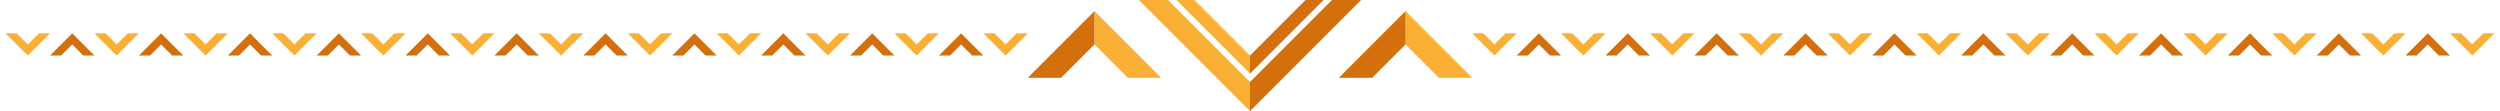 <svg xmlns="http://www.w3.org/2000/svg" width="450" height="20" viewBox="0 0 450 20"><path fill="#F9B034" d="M197 8l6 6h6L197 2z"/><path fill="#D46F0E" d="M197 2l-12 12h6l6-6z"/><path fill="#F9B034" d="M253 8l6 6h6L253 2z"/><path fill="#D46F0E" d="M253 2l-12 12h6l6-6z"/><g><path fill="#F9B034" d="M210.242 0H205l20 20v-5.242zM225 10L215 0h-3.243L225 13.242z"/><path fill="#D46F0E" d="M239.758 0L225 14.758V20l20-20zM238.243 0H235l-10 10v3.242z"/></g><g><path fill="#D46F0E" d="M173 6l-4 4h2l2-2 2 2h2z"/><path fill="#F9B034" d="M181 10l4-4h-2l-2 2-2-2h-2z"/><path fill="#D46F0E" d="M157 6l-4 4h2l2-2 2 2h2z"/><path fill="#F9B034" d="M165 10l4-4h-2l-2 2-2-2h-2z"/><path fill="#D46F0E" d="M141 6l-4 4h2l2-2 2 2h2z"/><path fill="#F9B034" d="M149 10l4-4h-2l-2 2-2-2h-2z"/><path fill="#D46F0E" d="M125 6l-4 4h2l2-2 2 2h2z"/><path fill="#F9B034" d="M133 10l4-4h-2l-2 2-2-2h-2z"/><path fill="#D46F0E" d="M109 6l-4 4h2l2-2 2 2h2z"/><path fill="#F9B034" d="M117 10l4-4h-2l-2 2-2-2h-2z"/><path fill="#D46F0E" d="M93 6l-4 4h2l2-2 2 2h2z"/><path fill="#F9B034" d="M101 10l4-4h-2l-2 2-2-2h-2z"/><g><path fill="#D46F0E" d="M77 6l-4 4h2l2-2 2 2h2z"/><path fill="#F9B034" d="M85 10l4-4h-2l-2 2-2-2h-2z"/></g><g><path fill="#D46F0E" d="M61 6l-4 4h2l2-2 2 2h2z"/><path fill="#F9B034" d="M69 10l4-4h-2l-2 2-2-2h-2z"/></g><g><path fill="#D46F0E" d="M45 6l-4 4h2l2-2 2 2h2z"/><path fill="#F9B034" d="M53 10l4-4h-2l-2 2-2-2h-2z"/></g><g><path fill="#D46F0E" d="M29 6l-4 4h2l2-2 2 2h2z"/><path fill="#F9B034" d="M37 10l4-4h-2l-2 2-2-2h-2z"/></g><g><path fill="#D46F0E" d="M13 6l-4 4h2l2-2 2 2h2z"/><path fill="#F9B034" d="M21 10l4-4h-2l-2 2-2-2h-2z"/></g><g><path fill="#F9B034" d="M5 10l4-4H7L5 8 3 6H1z"/></g></g><g><path fill="#D46F0E" d="M437 6l-4 4h2l2-2 2 2h2z"/><path fill="#F9B034" d="M445 10l4-4h-2l-2 2-2-2h-2z"/><path fill="#D46F0E" d="M421 6l-4 4h2l2-2 2 2h2z"/><path fill="#F9B034" d="M429 10l4-4h-2l-2 2-2-2h-2z"/><path fill="#D46F0E" d="M405 6l-4 4h2l2-2 2 2h2z"/><path fill="#F9B034" d="M413 10l4-4h-2l-2 2-2-2h-2z"/><path fill="#D46F0E" d="M389 6l-4 4h2l2-2 2 2h2z"/><path fill="#F9B034" d="M397 10l4-4h-2l-2 2-2-2h-2z"/><path fill="#D46F0E" d="M373 6l-4 4h2l2-2 2 2h2z"/><path fill="#F9B034" d="M381 10l4-4h-2l-2 2-2-2h-2z"/><path fill="#D46F0E" d="M357 6l-4 4h2l2-2 2 2h2z"/><path fill="#F9B034" d="M365 10l4-4h-2l-2 2-2-2h-2z"/><g><path fill="#D46F0E" d="M341 6l-4 4h2l2-2 2 2h2z"/><path fill="#F9B034" d="M349 10l4-4h-2l-2 2-2-2h-2z"/></g><g><path fill="#D46F0E" d="M325 6l-4 4h2l2-2 2 2h2z"/><path fill="#F9B034" d="M333 10l4-4h-2l-2 2-2-2h-2z"/></g><g><path fill="#D46F0E" d="M309 6l-4 4h2l2-2 2 2h2z"/><path fill="#F9B034" d="M317 10l4-4h-2l-2 2-2-2h-2z"/></g><g><path fill="#D46F0E" d="M293 6l-4 4h2l2-2 2 2h2z"/><path fill="#F9B034" d="M301 10l4-4h-2l-2 2-2-2h-2z"/></g><g><path fill="#D46F0E" d="M277 6l-4 4h2l2-2 2 2h2z"/><path fill="#F9B034" d="M285 10l4-4h-2l-2 2-2-2h-2z"/></g><g><path fill="#F9B034" d="M269 10l4-4h-2l-2 2-2-2h-2z"/></g></g></svg>